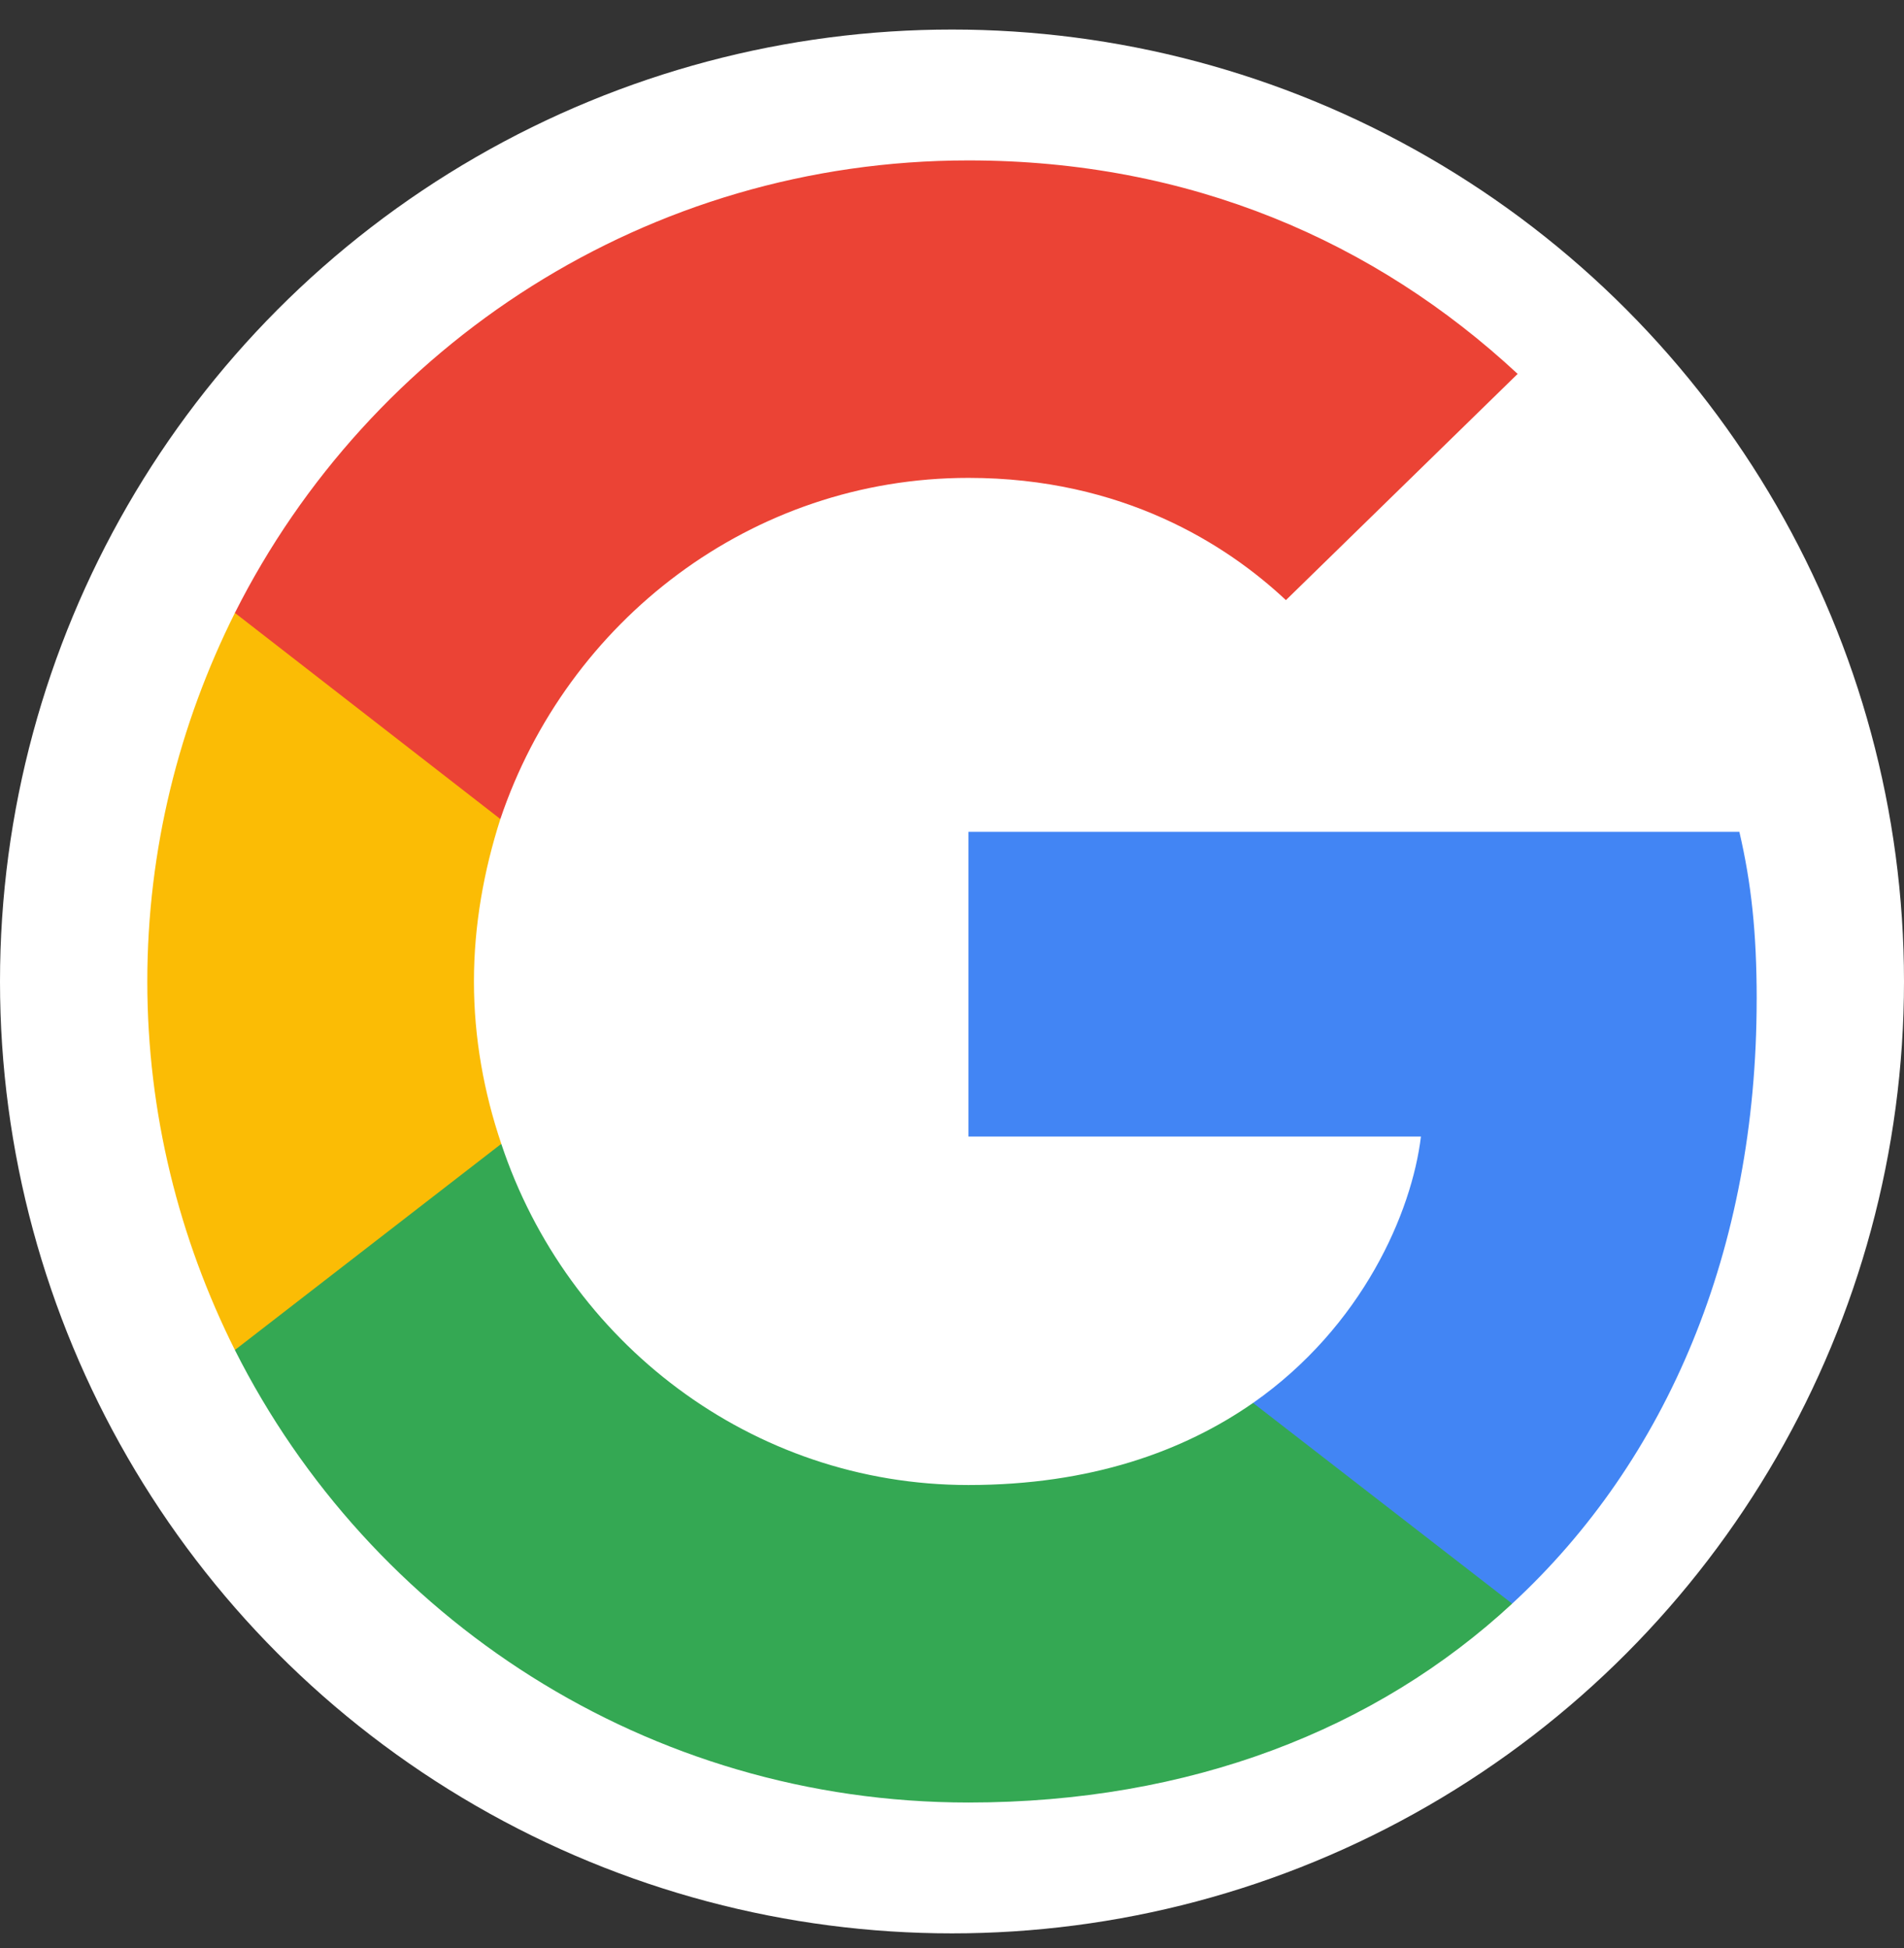 <svg id="圖層_1" data-name="圖層 1" xmlns="http://www.w3.org/2000/svg" viewBox="0 0 2443 2500"><rect x="0" y="0" width="2443" height="2500" fill="#333333" stroke="none"/><circle cx="1221.5" cy="1259.41" r="1221.5" style="fill:#fff"/><path d="M2254,1282.82c0-86.63-7-149.84-22.24-215.39H1242.57v391h580.62c-11.7,97.16-74.91,243.49-215.39,341.82l-2,13.09,312.76,242.29,21.67,2.16c199-183.79,313.72-454.2,313.72-774.95" style="fill:#4285f4"/><path d="M1242.57,2313c284.46,0,523.26-93.65,697.69-255.19L1607.8,1800.23c-89,62-208.37,105.35-365.23,105.35-278.6,0-515.07-183.78-599.36-437.8l-12.35,1L305.65,1720.51l-4.26,11.82C474.64,2076.49,830.51,2313,1242.57,2313" style="fill:#34a853"/><path d="M643.21,1467.78C621,1402.22,608.1,1332,608.1,1259.41S621,1116.59,642,1051l-.59-14L312.17,781.35l-10.78,5.12C230,929.29,189,1089.67,189,1259.41s41,330.11,112.37,472.92l341.82-264.55" style="fill:#fbbc05"/><path d="M1242.57,613.22c197.83,0,331.28,85.46,407.37,156.87l297.34-290.31C1764.67,310,1527,205.85,1242.57,205.85c-412.06,0-767.93,236.46-941.18,580.62L642,1051C727.5,797,964,613.22,1242.57,613.22" style="fill:#eb4335"/></svg>